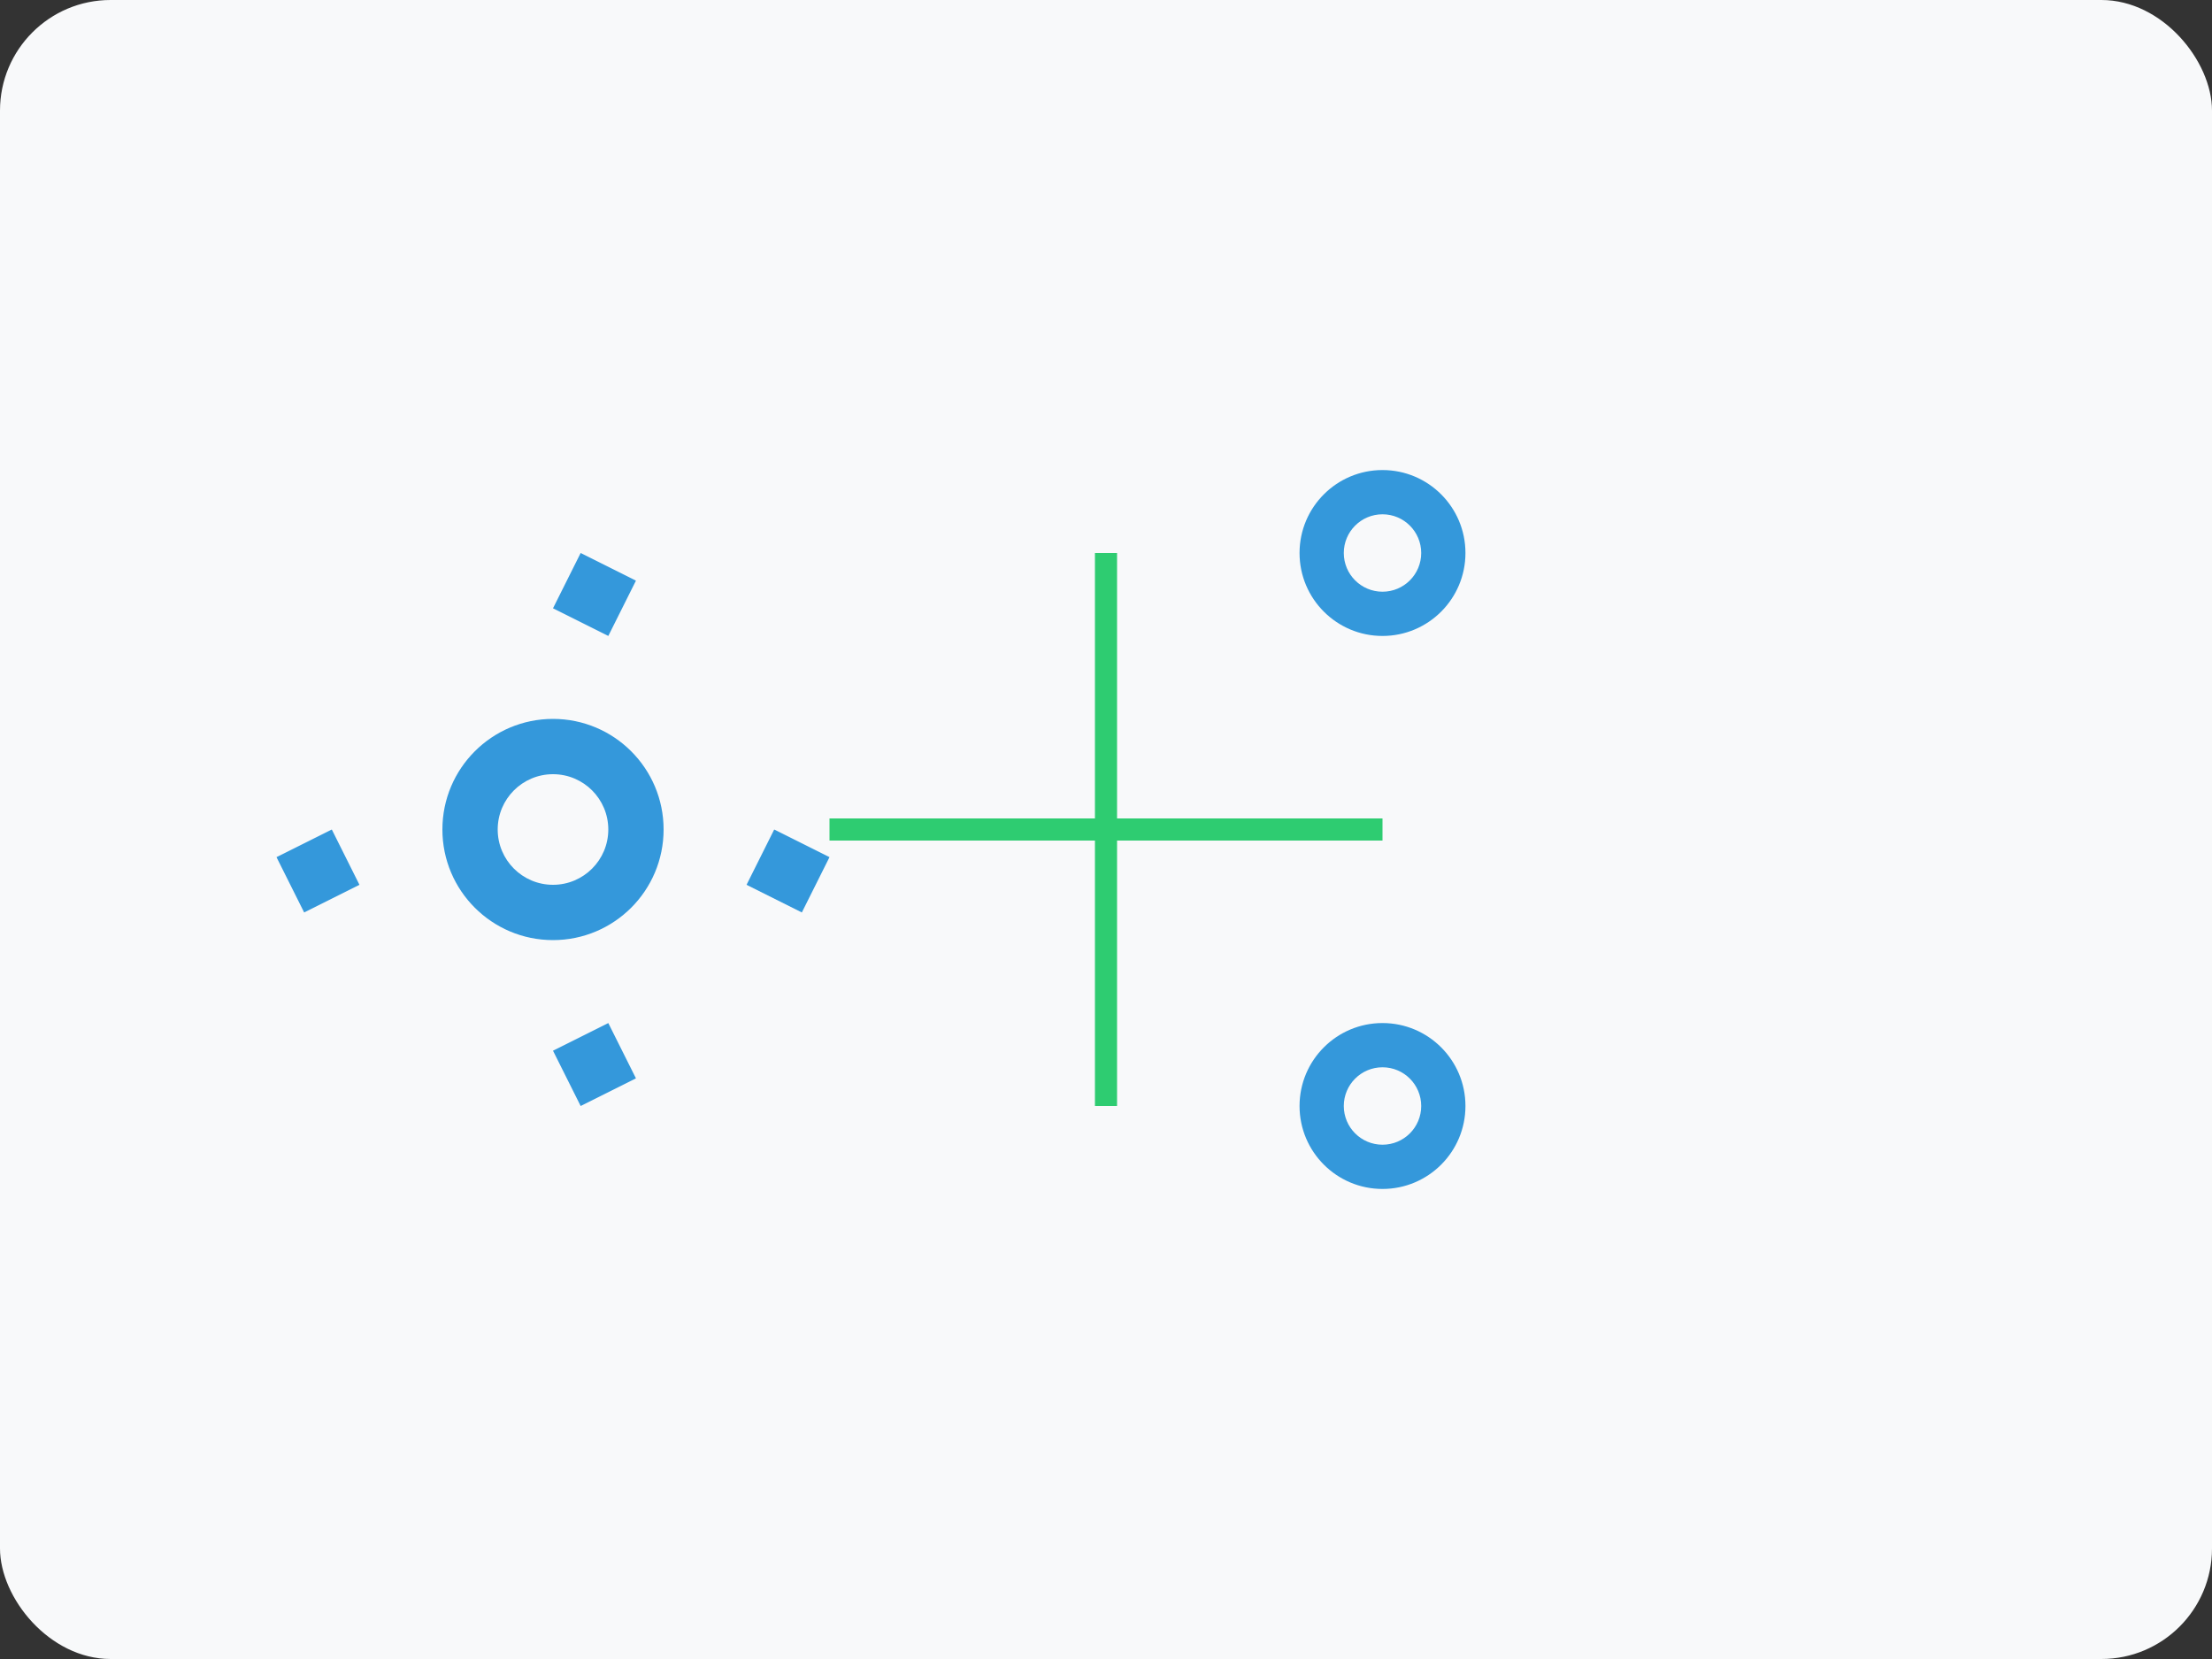 <?xml version="1.0" encoding="UTF-8"?>
<svg width="400" height="300" viewBox="0 0 400 300" fill="none" xmlns="http://www.w3.org/2000/svg">
  <rect x="0" y="0" width="400" height="300" fill="#333333" stroke="none"/>
  <!-- Background -->
  <rect width="400" height="300" rx="20" fill="#F8F9FA"/>
  
  <!-- Gears -->
  <g transform="translate(100, 150)">
    <path d="M0,-40 L10,-35 L15,-45 L5,-50 L0,-40" fill="#3498db"/>
    <path d="M0,40 L10,35 L15,45 L5,50 L0,40" fill="#3498db"/>
    <path d="M-40,0 L-35,10 L-45,15 L-50,5 L-40,0" fill="#3498db"/>
    <path d="M40,0 L35,10 L45,15 L50,5 L40,0" fill="#3498db"/>
    <circle cx="0" cy="0" r="20" fill="#3498db"/>
    <circle cx="0" cy="0" r="10" fill="#F8F9FA"/>
  </g>
  
  <!-- Connected Lines -->
  <path d="M150,150 L250,150" stroke="#2ecc71" stroke-width="4"/>
  <path d="M200,100 L200,200" stroke="#2ecc71" stroke-width="4"/>
  
  <!-- Small Gears -->
  <g transform="translate(250, 100)">
    <circle cx="0" cy="0" r="15" fill="#3498db"/>
    <circle cx="0" cy="0" r="7" fill="#F8F9FA"/>
  </g>
  
  <g transform="translate(250, 200)">
    <circle cx="0" cy="0" r="15" fill="#3498db"/>
    <circle cx="0" cy="0" r="7" fill="#F8F9FA"/>
  </g>
</svg> 
